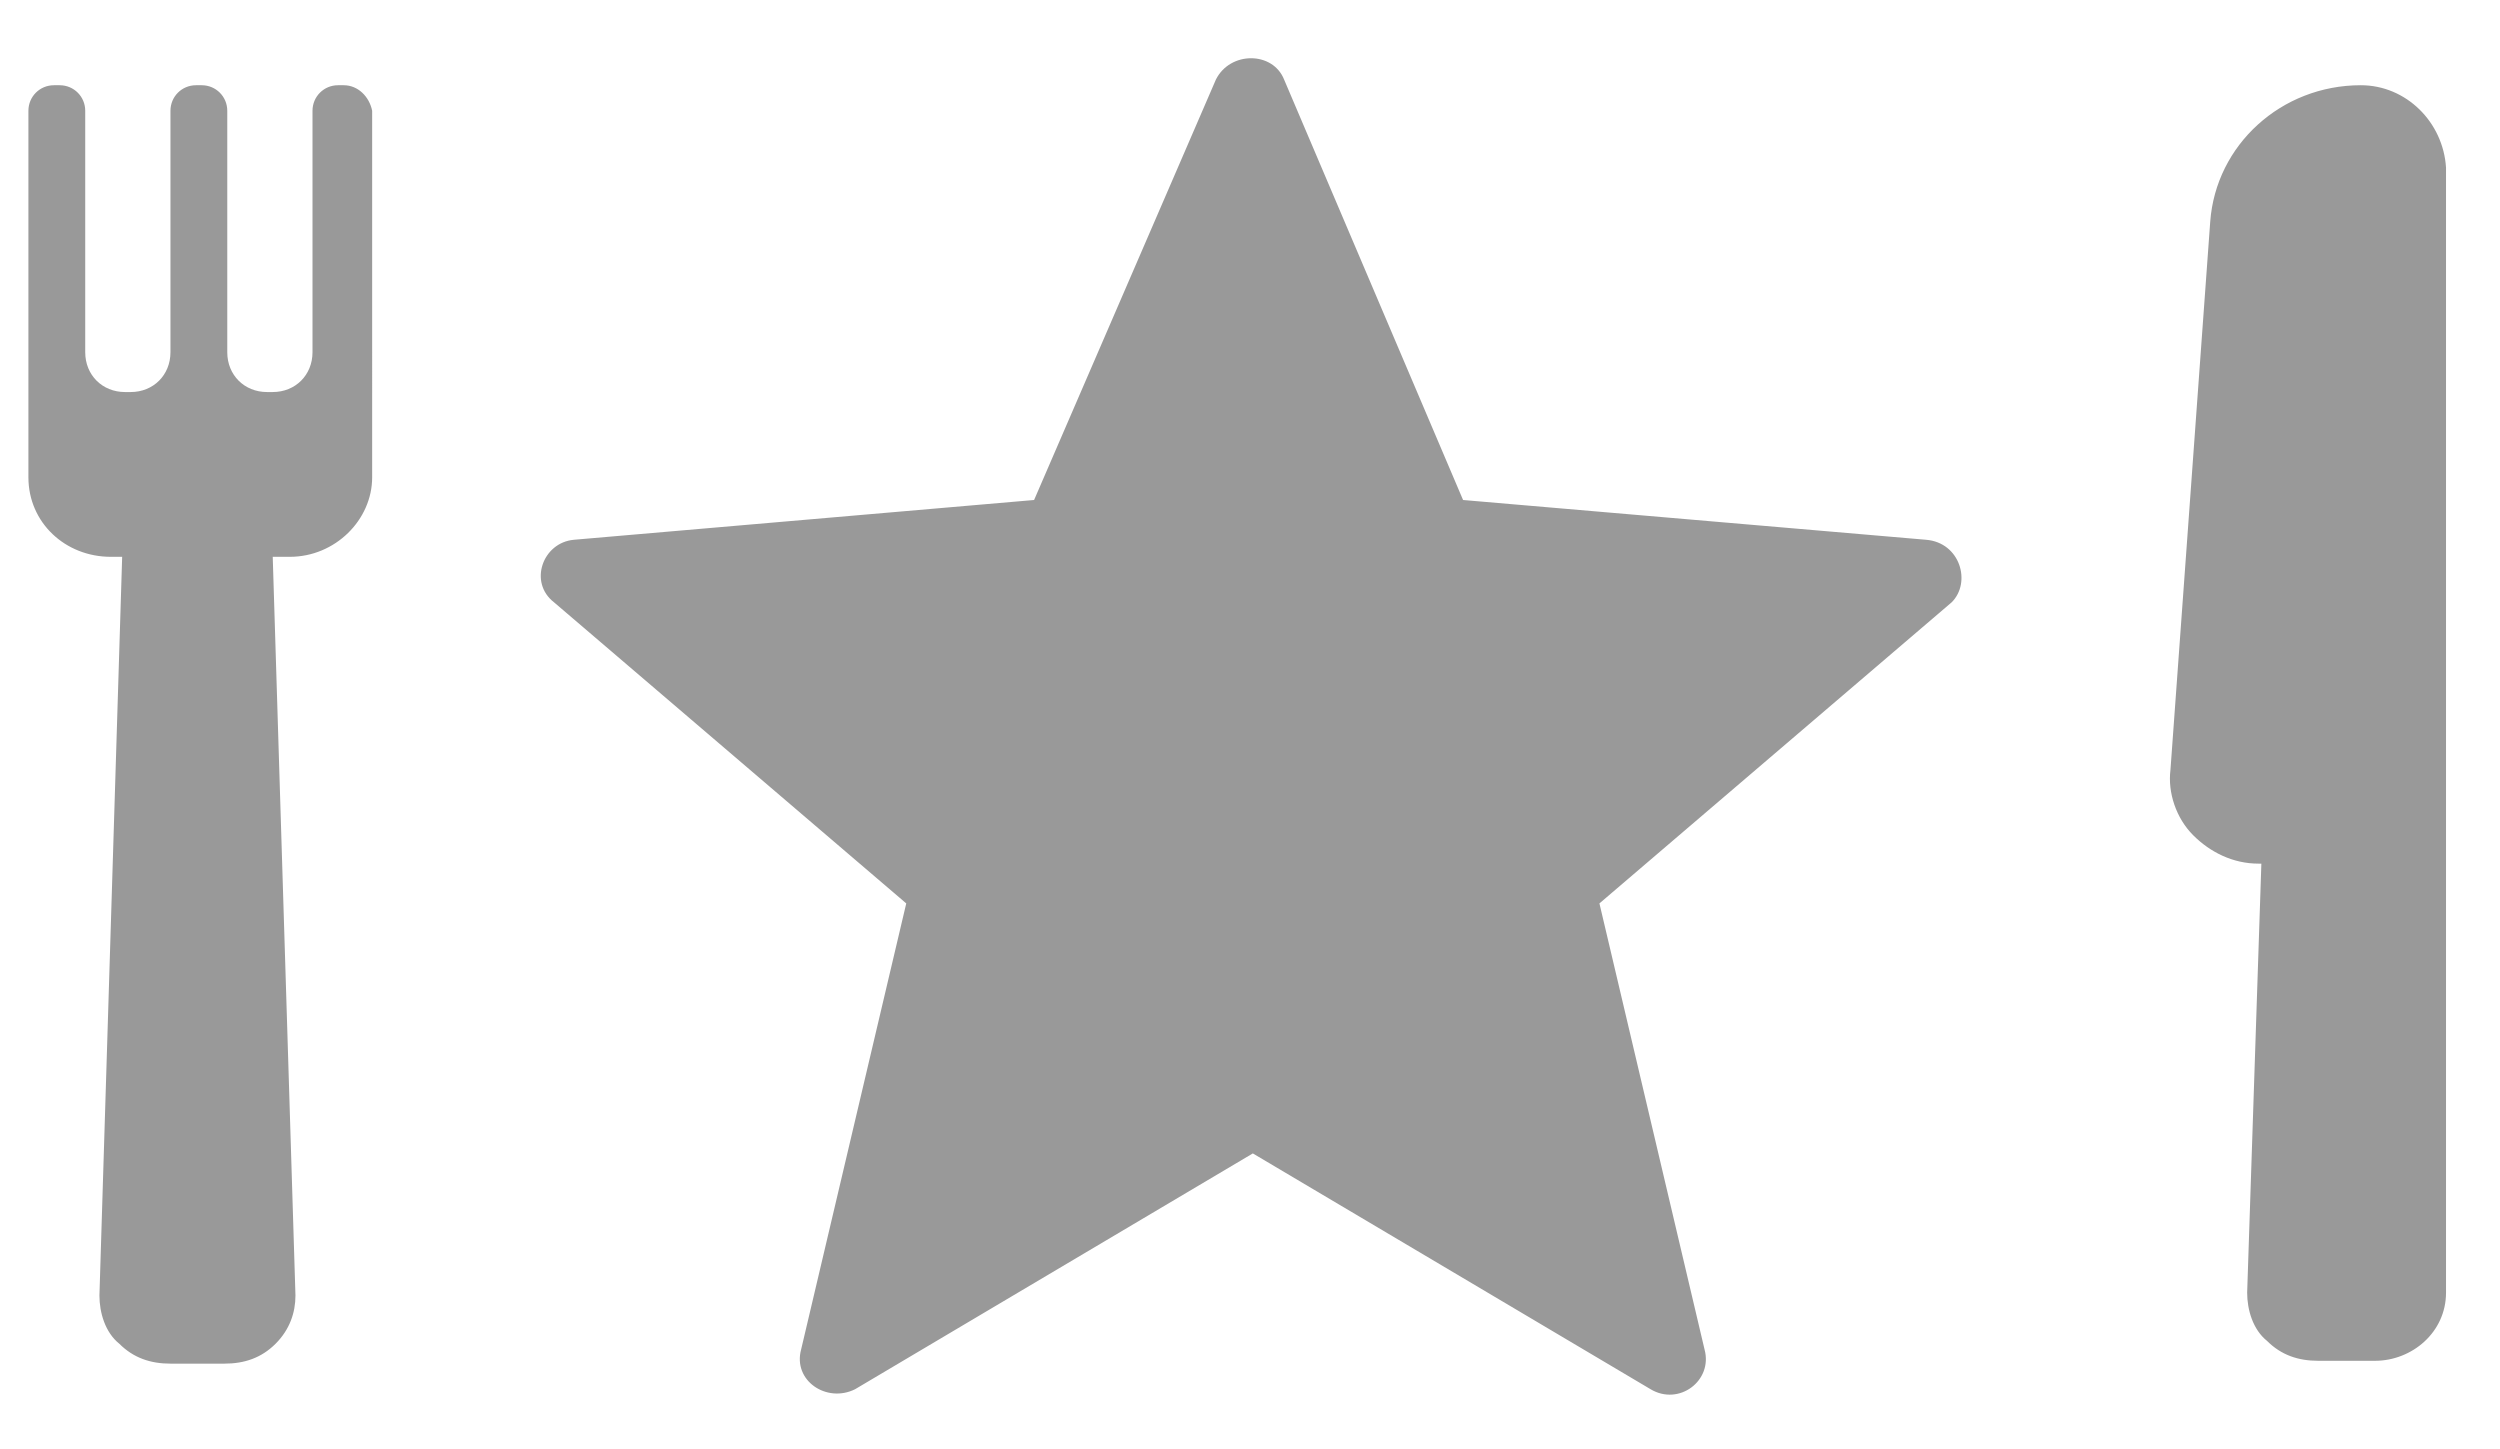 <svg id="Forma_1_1_" xmlns="http://www.w3.org/2000/svg" viewBox="0 0 88 51"><style>.st0{fill-rule:evenodd;clip-rule:evenodd;fill:#999999;}</style><path class="st0" d="M83.1 3c-2.8 0-5.1 2.1-5.3 4.8l-1.4 19.3c-.1.8.2 1.7.8 2.3.6.6 1.4 1 2.3 1h.1l-.5 15.1c0 .6.2 1.3.7 1.7.5.5 1.1.7 1.8.7h2c1.3 0 2.5-1 2.5-2.4V5.9C86 4.3 84.7 3 83.1 3zm-71 0h-.2c-.5 0-.9.4-.9.9v8.5c0 .8-.6 1.4-1.4 1.4h-.2c-.8 0-1.4-.6-1.4-1.4V3.9c0-.5-.4-.9-.9-.9h-.2c-.5 0-.9.4-.9.9v8.5c0 .8-.6 1.4-1.4 1.4h-.2c-.8 0-1.4-.6-1.4-1.4V3.9c0-.5-.4-.9-.9-.9h-.2c-.5 0-.9.4-.9.9v12.9c0 1.6 1.3 2.8 2.9 2.8h.4l-.8 26c0 .6.2 1.3.7 1.7.5.5 1.1.7 1.8.7h1.9c.7 0 1.3-.2 1.8-.7.5-.5.7-1.1.7-1.7l-.8-26h.6c1.6 0 2.9-1.3 2.9-2.8V3.9c-.1-.5-.5-.9-1-.9zm55.7 16l-16.3-1.4-6.3-14.8c-.4-1-1.9-1-2.4 0l-6.4 14.8L20.2 19c-1.1.1-1.6 1.5-.7 2.2l12.4 10.6-3.7 15.7c-.3 1.1.9 1.9 1.9 1.4l14-8.3 14 8.3c1 .6 2.2-.3 1.9-1.4l-3.7-15.7 12.4-10.6c.7-.7.3-2.1-.9-2.2z" id="Forma_1"/></svg>